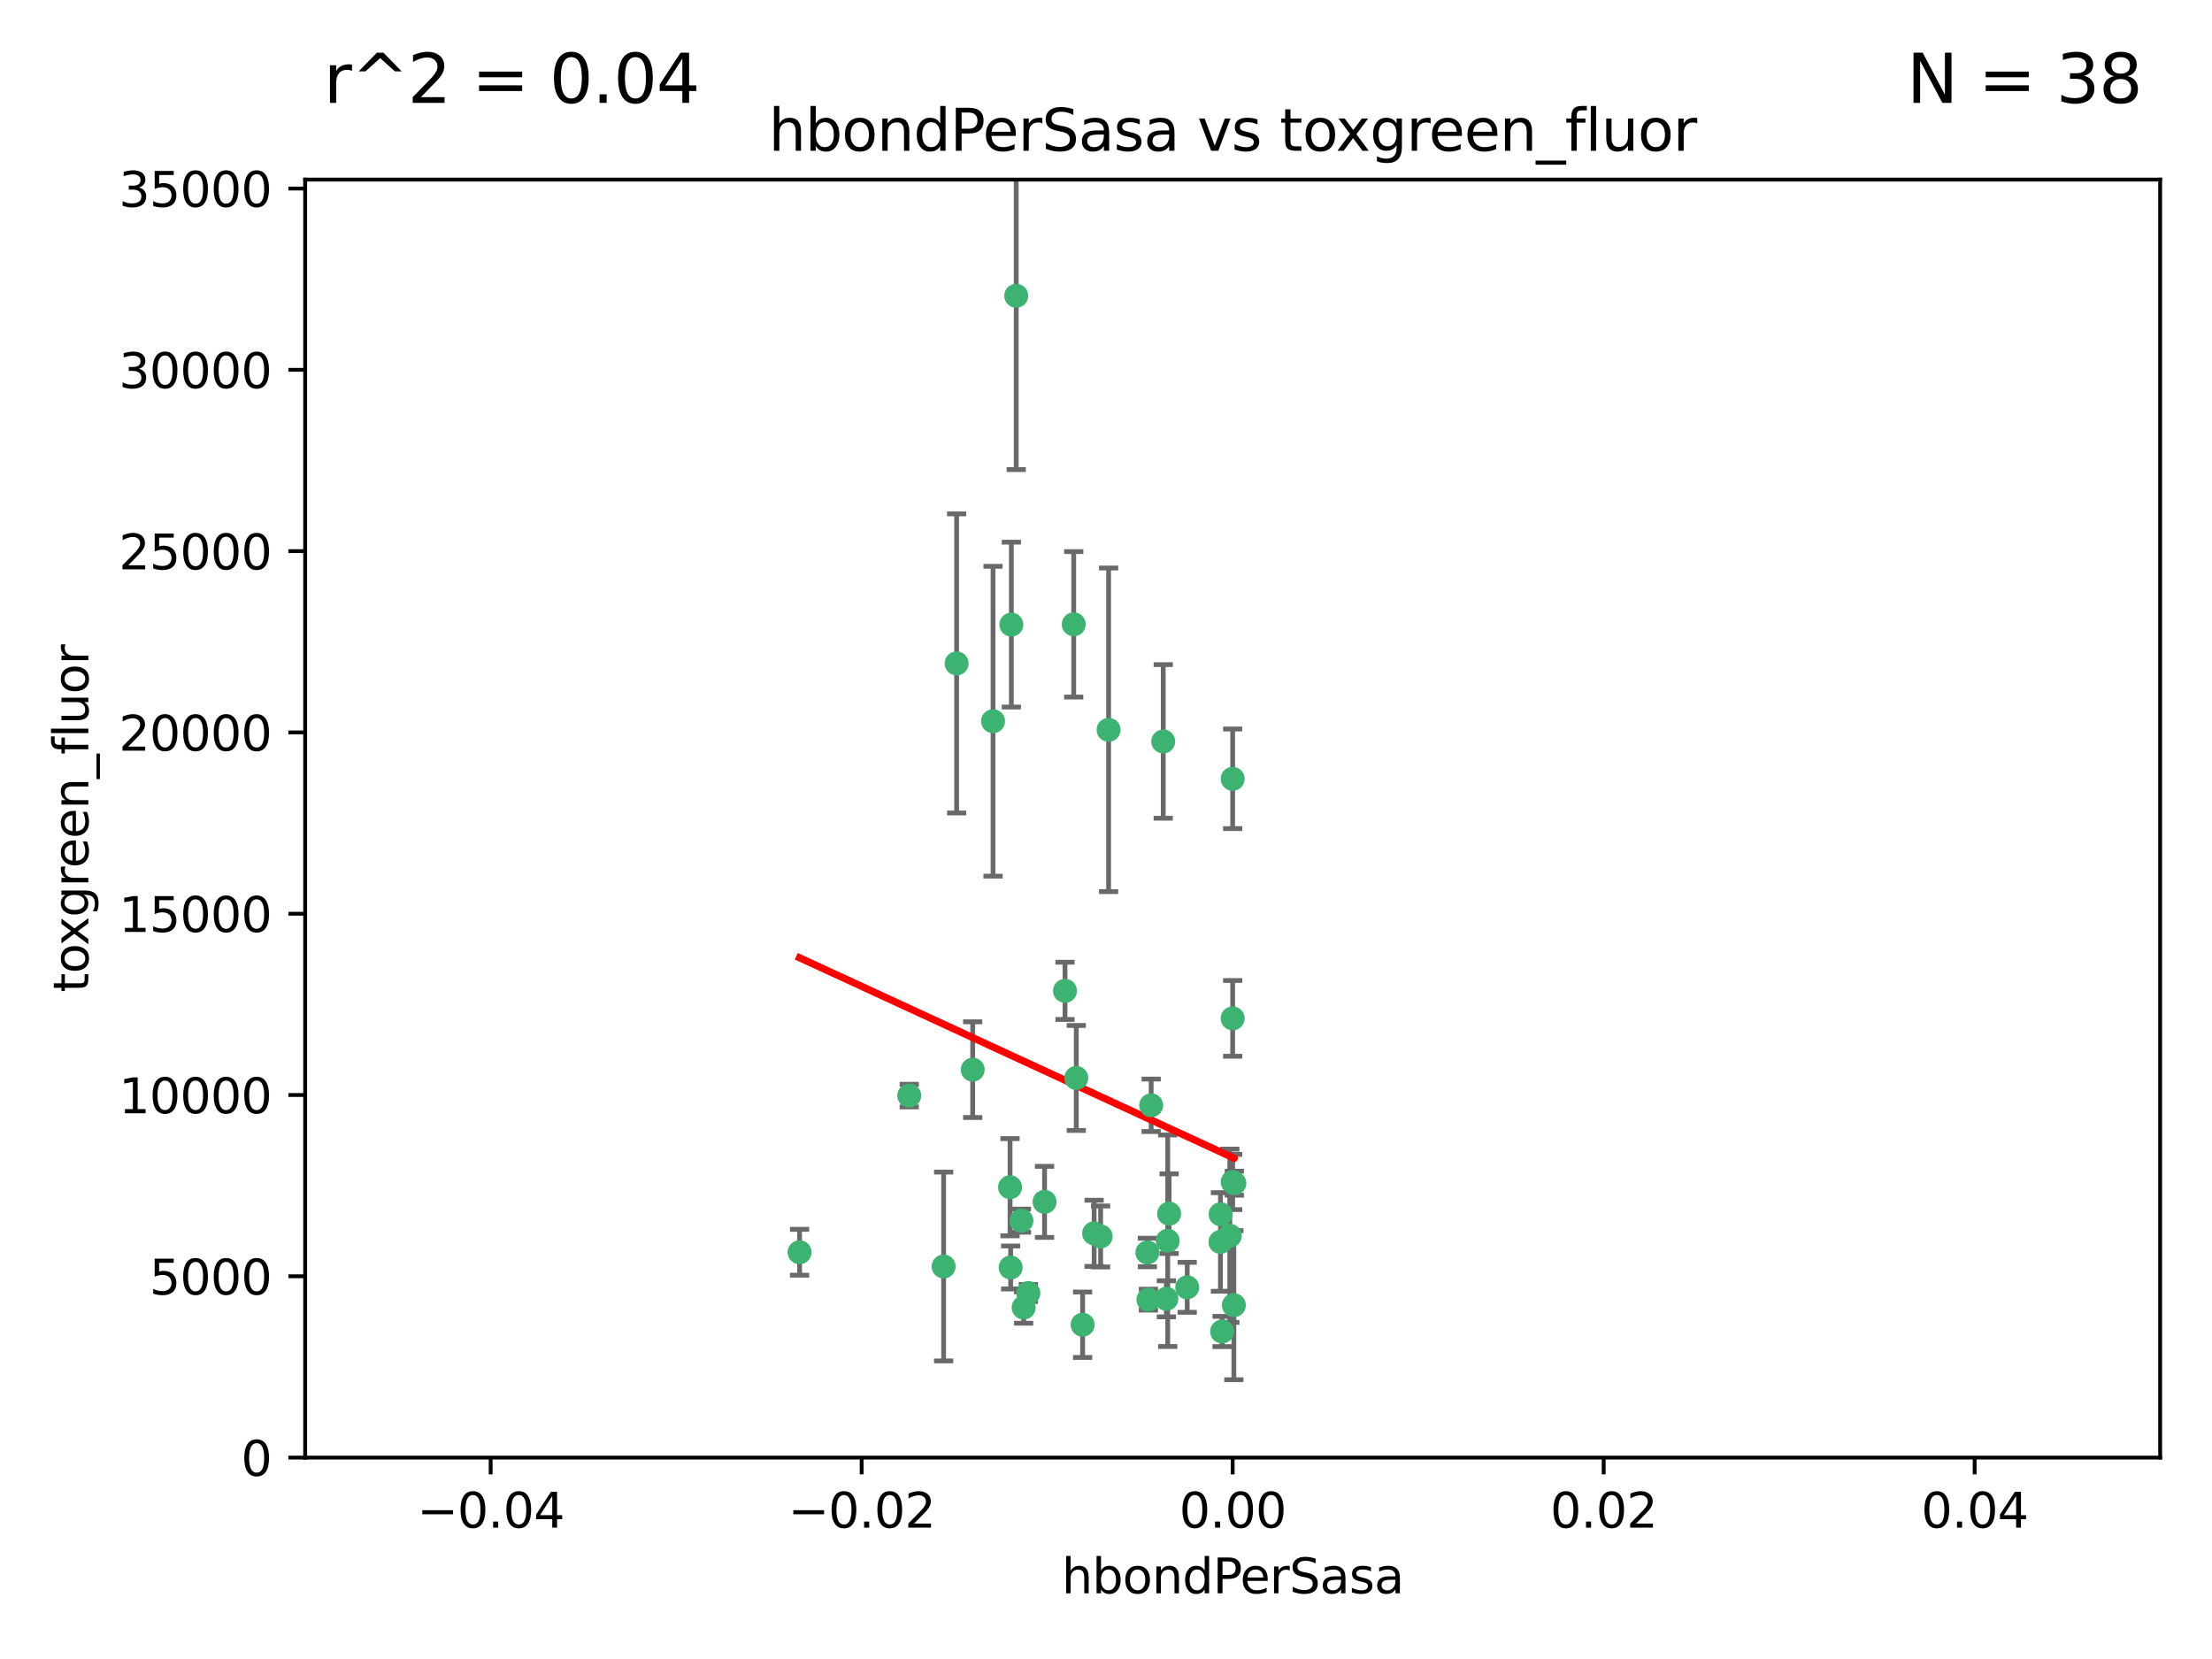 <?xml version="1.0" encoding="utf-8" standalone="no"?>
<!DOCTYPE svg PUBLIC "-//W3C//DTD SVG 1.1//EN"
  "http://www.w3.org/Graphics/SVG/1.1/DTD/svg11.dtd">
<svg xmlns:xlink="http://www.w3.org/1999/xlink" width="460.8pt" height="345.6pt" viewBox="0 0 460.8 345.6" xmlns="http://www.w3.org/2000/svg" version="1.1">
 <defs>
  <style type="text/css">*{stroke-linejoin: round; stroke-linecap: butt}</style>
 </defs>
 <g id="figure_1">
  <g id="patch_1">
   <path d="M 0 345.6 
L 460.8 345.6 
L 460.8 0 
L 0 0 
z
" style="fill: #ffffff"/>
  </g>
  <g id="axes_1">
   <g id="patch_2">
    <path d="M 63.571 303.64 
L 450 303.64 
L 450 37.411 
L 63.571 37.411 
z
" style="fill: #ffffff"/>
   </g>
   <g id="PathCollection_1">
    <defs>
     <path id="m16d12f9def" d="M 0 1.118 
C 0.297 1.118 0.581 1 0.791 0.791 
C 1 0.581 1.118 0.297 1.118 0 
C 1.118 -0.297 1 -0.581 0.791 -0.791 
C 0.581 -1 0.297 -1.118 0 -1.118 
C -0.297 -1.118 -0.581 -1 -0.791 -0.791 
C -1 -0.581 -1.118 -0.297 -1.118 0 
C -1.118 0.297 -1 0.581 -0.791 0.791 
C -0.581 1 -0.297 1.118 0 1.118 
z
" style="stroke: #3cb371"/>
    </defs>
    <g clip-path="url(#p6b1749e7aa)">
     <use xlink:href="#m16d12f9def" x="166.566" y="260.87" style="fill: #3cb371; stroke: #3cb371"/>
     <use xlink:href="#m16d12f9def" x="211.7" y="61.614" style="fill: #3cb371; stroke: #3cb371"/>
     <use xlink:href="#m16d12f9def" x="199.281" y="138.203" style="fill: #3cb371; stroke: #3cb371"/>
     <use xlink:href="#m16d12f9def" x="210.683" y="130.114" style="fill: #3cb371; stroke: #3cb371"/>
     <use xlink:href="#m16d12f9def" x="254.586" y="277.375" style="fill: #3cb371; stroke: #3cb371"/>
     <use xlink:href="#m16d12f9def" x="221.861" y="206.41" style="fill: #3cb371; stroke: #3cb371"/>
     <use xlink:href="#m16d12f9def" x="223.676" y="130.059" style="fill: #3cb371; stroke: #3cb371"/>
     <use xlink:href="#m16d12f9def" x="239.022" y="260.914" style="fill: #3cb371; stroke: #3cb371"/>
     <use xlink:href="#m16d12f9def" x="213.246" y="272.382" style="fill: #3cb371; stroke: #3cb371"/>
     <use xlink:href="#m16d12f9def" x="224.209" y="224.561" style="fill: #3cb371; stroke: #3cb371"/>
     <use xlink:href="#m16d12f9def" x="254.28" y="252.947" style="fill: #3cb371; stroke: #3cb371"/>
     <use xlink:href="#m16d12f9def" x="210.536" y="264.042" style="fill: #3cb371; stroke: #3cb371"/>
     <use xlink:href="#m16d12f9def" x="239.809" y="230.255" style="fill: #3cb371; stroke: #3cb371"/>
     <use xlink:href="#m16d12f9def" x="202.63" y="222.83" style="fill: #3cb371; stroke: #3cb371"/>
     <use xlink:href="#m16d12f9def" x="206.869" y="150.246" style="fill: #3cb371; stroke: #3cb371"/>
     <use xlink:href="#m16d12f9def" x="243.554" y="252.825" style="fill: #3cb371; stroke: #3cb371"/>
     <use xlink:href="#m16d12f9def" x="247.317" y="268.169" style="fill: #3cb371; stroke: #3cb371"/>
     <use xlink:href="#m16d12f9def" x="196.575" y="263.833" style="fill: #3cb371; stroke: #3cb371"/>
     <use xlink:href="#m16d12f9def" x="242.981" y="270.567" style="fill: #3cb371; stroke: #3cb371"/>
     <use xlink:href="#m16d12f9def" x="225.53" y="275.967" style="fill: #3cb371; stroke: #3cb371"/>
     <use xlink:href="#m16d12f9def" x="214.221" y="269.359" style="fill: #3cb371; stroke: #3cb371"/>
     <use xlink:href="#m16d12f9def" x="239.234" y="270.746" style="fill: #3cb371; stroke: #3cb371"/>
     <use xlink:href="#m16d12f9def" x="217.601" y="250.369" style="fill: #3cb371; stroke: #3cb371"/>
     <use xlink:href="#m16d12f9def" x="243.256" y="258.47" style="fill: #3cb371; stroke: #3cb371"/>
     <use xlink:href="#m16d12f9def" x="230.942" y="152.035" style="fill: #3cb371; stroke: #3cb371"/>
     <use xlink:href="#m16d12f9def" x="256.786" y="212.147" style="fill: #3cb371; stroke: #3cb371"/>
     <use xlink:href="#m16d12f9def" x="229.278" y="257.576" style="fill: #3cb371; stroke: #3cb371"/>
     <use xlink:href="#m16d12f9def" x="256.187" y="257.429" style="fill: #3cb371; stroke: #3cb371"/>
     <use xlink:href="#m16d12f9def" x="210.411" y="247.319" style="fill: #3cb371; stroke: #3cb371"/>
     <use xlink:href="#m16d12f9def" x="257.035" y="271.896" style="fill: #3cb371; stroke: #3cb371"/>
     <use xlink:href="#m16d12f9def" x="212.785" y="254.285" style="fill: #3cb371; stroke: #3cb371"/>
     <use xlink:href="#m16d12f9def" x="227.929" y="256.929" style="fill: #3cb371; stroke: #3cb371"/>
     <use xlink:href="#m16d12f9def" x="189.411" y="228.234" style="fill: #3cb371; stroke: #3cb371"/>
     <use xlink:href="#m16d12f9def" x="242.325" y="154.457" style="fill: #3cb371; stroke: #3cb371"/>
     <use xlink:href="#m16d12f9def" x="257.137" y="246.485" style="fill: #3cb371; stroke: #3cb371"/>
     <use xlink:href="#m16d12f9def" x="256.786" y="162.243" style="fill: #3cb371; stroke: #3cb371"/>
     <use xlink:href="#m16d12f9def" x="254.244" y="258.72" style="fill: #3cb371; stroke: #3cb371"/>
     <use xlink:href="#m16d12f9def" x="256.786" y="246.235" style="fill: #3cb371; stroke: #3cb371"/>
    </g>
   </g>
   <g id="matplotlib.axis_1">
    <g id="xtick_1">
     <g id="line2d_1">
      <defs>
       <path id="mdf96f6cc08" d="M 0 0 
L 0 3.5 
" style="stroke: #000000; stroke-width: 0.8"/>
      </defs>
      <g>
       <use xlink:href="#mdf96f6cc08" x="102.214" y="303.64" style="stroke: #000000; stroke-width: 0.8"/>
      </g>
     </g>
     <g id="text_1">
      <!-- −0.04 -->
      <g transform="translate(86.891 318.238)scale(0.1 -0.1)">
       <defs>
        <path id="DejaVuSans-2212" d="M 678 2272 
L 4684 2272 
L 4684 1741 
L 678 1741 
L 678 2272 
z
" transform="scale(0.016)"/>
        <path id="DejaVuSans-30" d="M 2034 4250 
Q 1547 4250 1301 3770 
Q 1056 3291 1056 2328 
Q 1056 1369 1301 889 
Q 1547 409 2034 409 
Q 2525 409 2770 889 
Q 3016 1369 3016 2328 
Q 3016 3291 2770 3770 
Q 2525 4250 2034 4250 
z
M 2034 4750 
Q 2819 4750 3233 4129 
Q 3647 3509 3647 2328 
Q 3647 1150 3233 529 
Q 2819 -91 2034 -91 
Q 1250 -91 836 529 
Q 422 1150 422 2328 
Q 422 3509 836 4129 
Q 1250 4750 2034 4750 
z
" transform="scale(0.016)"/>
        <path id="DejaVuSans-2e" d="M 684 794 
L 1344 794 
L 1344 0 
L 684 0 
L 684 794 
z
" transform="scale(0.016)"/>
        <path id="DejaVuSans-34" d="M 2419 4116 
L 825 1625 
L 2419 1625 
L 2419 4116 
z
M 2253 4666 
L 3047 4666 
L 3047 1625 
L 3713 1625 
L 3713 1100 
L 3047 1100 
L 3047 0 
L 2419 0 
L 2419 1100 
L 313 1100 
L 313 1709 
L 2253 4666 
z
" transform="scale(0.016)"/>
       </defs>
       <use xlink:href="#DejaVuSans-2212"/>
       <use xlink:href="#DejaVuSans-30" x="83.789"/>
       <use xlink:href="#DejaVuSans-2e" x="147.412"/>
       <use xlink:href="#DejaVuSans-30" x="179.199"/>
       <use xlink:href="#DejaVuSans-34" x="242.822"/>
      </g>
     </g>
    </g>
    <g id="xtick_2">
     <g id="line2d_2">
      <g>
       <use xlink:href="#mdf96f6cc08" x="179.5" y="303.64" style="stroke: #000000; stroke-width: 0.8"/>
      </g>
     </g>
     <g id="text_2">
      <!-- −0.02 -->
      <g transform="translate(164.177 318.238)scale(0.1 -0.1)">
       <defs>
        <path id="DejaVuSans-32" d="M 1228 531 
L 3431 531 
L 3431 0 
L 469 0 
L 469 531 
Q 828 903 1448 1529 
Q 2069 2156 2228 2338 
Q 2531 2678 2651 2914 
Q 2772 3150 2772 3378 
Q 2772 3750 2511 3984 
Q 2250 4219 1831 4219 
Q 1534 4219 1204 4116 
Q 875 4013 500 3803 
L 500 4441 
Q 881 4594 1212 4672 
Q 1544 4750 1819 4750 
Q 2544 4750 2975 4387 
Q 3406 4025 3406 3419 
Q 3406 3131 3298 2873 
Q 3191 2616 2906 2266 
Q 2828 2175 2409 1742 
Q 1991 1309 1228 531 
z
" transform="scale(0.016)"/>
       </defs>
       <use xlink:href="#DejaVuSans-2212"/>
       <use xlink:href="#DejaVuSans-30" x="83.789"/>
       <use xlink:href="#DejaVuSans-2e" x="147.412"/>
       <use xlink:href="#DejaVuSans-30" x="179.199"/>
       <use xlink:href="#DejaVuSans-32" x="242.822"/>
      </g>
     </g>
    </g>
    <g id="xtick_3">
     <g id="line2d_3">
      <g>
       <use xlink:href="#mdf96f6cc08" x="256.786" y="303.64" style="stroke: #000000; stroke-width: 0.8"/>
      </g>
     </g>
     <g id="text_3">
      <!-- 0.00 -->
      <g transform="translate(245.653 318.238)scale(0.1 -0.1)">
       <use xlink:href="#DejaVuSans-30"/>
       <use xlink:href="#DejaVuSans-2e" x="63.623"/>
       <use xlink:href="#DejaVuSans-30" x="95.41"/>
       <use xlink:href="#DejaVuSans-30" x="159.033"/>
      </g>
     </g>
    </g>
    <g id="xtick_4">
     <g id="line2d_4">
      <g>
       <use xlink:href="#mdf96f6cc08" x="334.071" y="303.64" style="stroke: #000000; stroke-width: 0.8"/>
      </g>
     </g>
     <g id="text_4">
      <!-- 0.02 -->
      <g transform="translate(322.939 318.238)scale(0.1 -0.1)">
       <use xlink:href="#DejaVuSans-30"/>
       <use xlink:href="#DejaVuSans-2e" x="63.623"/>
       <use xlink:href="#DejaVuSans-30" x="95.41"/>
       <use xlink:href="#DejaVuSans-32" x="159.033"/>
      </g>
     </g>
    </g>
    <g id="xtick_5">
     <g id="line2d_5">
      <g>
       <use xlink:href="#mdf96f6cc08" x="411.357" y="303.64" style="stroke: #000000; stroke-width: 0.8"/>
      </g>
     </g>
     <g id="text_5">
      <!-- 0.04 -->
      <g transform="translate(400.224 318.238)scale(0.1 -0.1)">
       <use xlink:href="#DejaVuSans-30"/>
       <use xlink:href="#DejaVuSans-2e" x="63.623"/>
       <use xlink:href="#DejaVuSans-30" x="95.41"/>
       <use xlink:href="#DejaVuSans-34" x="159.033"/>
      </g>
     </g>
    </g>
    <g id="text_6">
     <!-- hbondPerSasa -->
     <g transform="translate(221.168 331.917)scale(0.1 -0.1)">
      <defs>
       <path id="DejaVuSans-68" d="M 3513 2113 
L 3513 0 
L 2938 0 
L 2938 2094 
Q 2938 2591 2744 2837 
Q 2550 3084 2163 3084 
Q 1697 3084 1428 2787 
Q 1159 2491 1159 1978 
L 1159 0 
L 581 0 
L 581 4863 
L 1159 4863 
L 1159 2956 
Q 1366 3272 1645 3428 
Q 1925 3584 2291 3584 
Q 2894 3584 3203 3211 
Q 3513 2838 3513 2113 
z
" transform="scale(0.016)"/>
       <path id="DejaVuSans-62" d="M 3116 1747 
Q 3116 2381 2855 2742 
Q 2594 3103 2138 3103 
Q 1681 3103 1420 2742 
Q 1159 2381 1159 1747 
Q 1159 1113 1420 752 
Q 1681 391 2138 391 
Q 2594 391 2855 752 
Q 3116 1113 3116 1747 
z
M 1159 2969 
Q 1341 3281 1617 3432 
Q 1894 3584 2278 3584 
Q 2916 3584 3314 3078 
Q 3713 2572 3713 1747 
Q 3713 922 3314 415 
Q 2916 -91 2278 -91 
Q 1894 -91 1617 61 
Q 1341 213 1159 525 
L 1159 0 
L 581 0 
L 581 4863 
L 1159 4863 
L 1159 2969 
z
" transform="scale(0.016)"/>
       <path id="DejaVuSans-6f" d="M 1959 3097 
Q 1497 3097 1228 2736 
Q 959 2375 959 1747 
Q 959 1119 1226 758 
Q 1494 397 1959 397 
Q 2419 397 2687 759 
Q 2956 1122 2956 1747 
Q 2956 2369 2687 2733 
Q 2419 3097 1959 3097 
z
M 1959 3584 
Q 2709 3584 3137 3096 
Q 3566 2609 3566 1747 
Q 3566 888 3137 398 
Q 2709 -91 1959 -91 
Q 1206 -91 779 398 
Q 353 888 353 1747 
Q 353 2609 779 3096 
Q 1206 3584 1959 3584 
z
" transform="scale(0.016)"/>
       <path id="DejaVuSans-6e" d="M 3513 2113 
L 3513 0 
L 2938 0 
L 2938 2094 
Q 2938 2591 2744 2837 
Q 2550 3084 2163 3084 
Q 1697 3084 1428 2787 
Q 1159 2491 1159 1978 
L 1159 0 
L 581 0 
L 581 3500 
L 1159 3500 
L 1159 2956 
Q 1366 3272 1645 3428 
Q 1925 3584 2291 3584 
Q 2894 3584 3203 3211 
Q 3513 2838 3513 2113 
z
" transform="scale(0.016)"/>
       <path id="DejaVuSans-64" d="M 2906 2969 
L 2906 4863 
L 3481 4863 
L 3481 0 
L 2906 0 
L 2906 525 
Q 2725 213 2448 61 
Q 2172 -91 1784 -91 
Q 1150 -91 751 415 
Q 353 922 353 1747 
Q 353 2572 751 3078 
Q 1150 3584 1784 3584 
Q 2172 3584 2448 3432 
Q 2725 3281 2906 2969 
z
M 947 1747 
Q 947 1113 1208 752 
Q 1469 391 1925 391 
Q 2381 391 2643 752 
Q 2906 1113 2906 1747 
Q 2906 2381 2643 2742 
Q 2381 3103 1925 3103 
Q 1469 3103 1208 2742 
Q 947 2381 947 1747 
z
" transform="scale(0.016)"/>
       <path id="DejaVuSans-50" d="M 1259 4147 
L 1259 2394 
L 2053 2394 
Q 2494 2394 2734 2622 
Q 2975 2850 2975 3272 
Q 2975 3691 2734 3919 
Q 2494 4147 2053 4147 
L 1259 4147 
z
M 628 4666 
L 2053 4666 
Q 2838 4666 3239 4311 
Q 3641 3956 3641 3272 
Q 3641 2581 3239 2228 
Q 2838 1875 2053 1875 
L 1259 1875 
L 1259 0 
L 628 0 
L 628 4666 
z
" transform="scale(0.016)"/>
       <path id="DejaVuSans-65" d="M 3597 1894 
L 3597 1613 
L 953 1613 
Q 991 1019 1311 708 
Q 1631 397 2203 397 
Q 2534 397 2845 478 
Q 3156 559 3463 722 
L 3463 178 
Q 3153 47 2828 -22 
Q 2503 -91 2169 -91 
Q 1331 -91 842 396 
Q 353 884 353 1716 
Q 353 2575 817 3079 
Q 1281 3584 2069 3584 
Q 2775 3584 3186 3129 
Q 3597 2675 3597 1894 
z
M 3022 2063 
Q 3016 2534 2758 2815 
Q 2500 3097 2075 3097 
Q 1594 3097 1305 2825 
Q 1016 2553 972 2059 
L 3022 2063 
z
" transform="scale(0.016)"/>
       <path id="DejaVuSans-72" d="M 2631 2963 
Q 2534 3019 2420 3045 
Q 2306 3072 2169 3072 
Q 1681 3072 1420 2755 
Q 1159 2438 1159 1844 
L 1159 0 
L 581 0 
L 581 3500 
L 1159 3500 
L 1159 2956 
Q 1341 3275 1631 3429 
Q 1922 3584 2338 3584 
Q 2397 3584 2469 3576 
Q 2541 3569 2628 3553 
L 2631 2963 
z
" transform="scale(0.016)"/>
       <path id="DejaVuSans-53" d="M 3425 4513 
L 3425 3897 
Q 3066 4069 2747 4153 
Q 2428 4238 2131 4238 
Q 1616 4238 1336 4038 
Q 1056 3838 1056 3469 
Q 1056 3159 1242 3001 
Q 1428 2844 1947 2747 
L 2328 2669 
Q 3034 2534 3370 2195 
Q 3706 1856 3706 1288 
Q 3706 609 3251 259 
Q 2797 -91 1919 -91 
Q 1588 -91 1214 -16 
Q 841 59 441 206 
L 441 856 
Q 825 641 1194 531 
Q 1563 422 1919 422 
Q 2459 422 2753 634 
Q 3047 847 3047 1241 
Q 3047 1584 2836 1778 
Q 2625 1972 2144 2069 
L 1759 2144 
Q 1053 2284 737 2584 
Q 422 2884 422 3419 
Q 422 4038 858 4394 
Q 1294 4750 2059 4750 
Q 2388 4750 2728 4690 
Q 3069 4631 3425 4513 
z
" transform="scale(0.016)"/>
       <path id="DejaVuSans-61" d="M 2194 1759 
Q 1497 1759 1228 1600 
Q 959 1441 959 1056 
Q 959 750 1161 570 
Q 1363 391 1709 391 
Q 2188 391 2477 730 
Q 2766 1069 2766 1631 
L 2766 1759 
L 2194 1759 
z
M 3341 1997 
L 3341 0 
L 2766 0 
L 2766 531 
Q 2569 213 2275 61 
Q 1981 -91 1556 -91 
Q 1019 -91 701 211 
Q 384 513 384 1019 
Q 384 1609 779 1909 
Q 1175 2209 1959 2209 
L 2766 2209 
L 2766 2266 
Q 2766 2663 2505 2880 
Q 2244 3097 1772 3097 
Q 1472 3097 1187 3025 
Q 903 2953 641 2809 
L 641 3341 
Q 956 3463 1253 3523 
Q 1550 3584 1831 3584 
Q 2591 3584 2966 3190 
Q 3341 2797 3341 1997 
z
" transform="scale(0.016)"/>
       <path id="DejaVuSans-73" d="M 2834 3397 
L 2834 2853 
Q 2591 2978 2328 3040 
Q 2066 3103 1784 3103 
Q 1356 3103 1142 2972 
Q 928 2841 928 2578 
Q 928 2378 1081 2264 
Q 1234 2150 1697 2047 
L 1894 2003 
Q 2506 1872 2764 1633 
Q 3022 1394 3022 966 
Q 3022 478 2636 193 
Q 2250 -91 1575 -91 
Q 1294 -91 989 -36 
Q 684 19 347 128 
L 347 722 
Q 666 556 975 473 
Q 1284 391 1588 391 
Q 1994 391 2212 530 
Q 2431 669 2431 922 
Q 2431 1156 2273 1281 
Q 2116 1406 1581 1522 
L 1381 1569 
Q 847 1681 609 1914 
Q 372 2147 372 2553 
Q 372 3047 722 3315 
Q 1072 3584 1716 3584 
Q 2034 3584 2315 3537 
Q 2597 3491 2834 3397 
z
" transform="scale(0.016)"/>
      </defs>
      <use xlink:href="#DejaVuSans-68"/>
      <use xlink:href="#DejaVuSans-62" x="63.379"/>
      <use xlink:href="#DejaVuSans-6f" x="126.855"/>
      <use xlink:href="#DejaVuSans-6e" x="188.037"/>
      <use xlink:href="#DejaVuSans-64" x="251.416"/>
      <use xlink:href="#DejaVuSans-50" x="314.893"/>
      <use xlink:href="#DejaVuSans-65" x="371.57"/>
      <use xlink:href="#DejaVuSans-72" x="433.094"/>
      <use xlink:href="#DejaVuSans-53" x="474.207"/>
      <use xlink:href="#DejaVuSans-61" x="537.684"/>
      <use xlink:href="#DejaVuSans-73" x="598.963"/>
      <use xlink:href="#DejaVuSans-61" x="651.062"/>
     </g>
    </g>
   </g>
   <g id="matplotlib.axis_2">
    <g id="ytick_1">
     <g id="line2d_6">
      <defs>
       <path id="m1c99825e33" d="M 0 0 
L -3.5 0 
" style="stroke: #000000; stroke-width: 0.8"/>
      </defs>
      <g>
       <use xlink:href="#m1c99825e33" x="63.571" y="303.64" style="stroke: #000000; stroke-width: 0.8"/>
      </g>
     </g>
     <g id="text_7">
      <!-- 0 -->
      <g transform="translate(50.209 307.439)scale(0.1 -0.1)">
       <use xlink:href="#DejaVuSans-30"/>
      </g>
     </g>
    </g>
    <g id="ytick_2">
     <g id="line2d_7">
      <g>
       <use xlink:href="#m1c99825e33" x="63.571" y="265.874" style="stroke: #000000; stroke-width: 0.8"/>
      </g>
     </g>
     <g id="text_8">
      <!-- 5000 -->
      <g transform="translate(31.121 269.673)scale(0.1 -0.1)">
       <defs>
        <path id="DejaVuSans-35" d="M 691 4666 
L 3169 4666 
L 3169 4134 
L 1269 4134 
L 1269 2991 
Q 1406 3038 1543 3061 
Q 1681 3084 1819 3084 
Q 2600 3084 3056 2656 
Q 3513 2228 3513 1497 
Q 3513 744 3044 326 
Q 2575 -91 1722 -91 
Q 1428 -91 1123 -41 
Q 819 9 494 109 
L 494 744 
Q 775 591 1075 516 
Q 1375 441 1709 441 
Q 2250 441 2565 725 
Q 2881 1009 2881 1497 
Q 2881 1984 2565 2268 
Q 2250 2553 1709 2553 
Q 1456 2553 1204 2497 
Q 953 2441 691 2322 
L 691 4666 
z
" transform="scale(0.016)"/>
       </defs>
       <use xlink:href="#DejaVuSans-35"/>
       <use xlink:href="#DejaVuSans-30" x="63.623"/>
       <use xlink:href="#DejaVuSans-30" x="127.246"/>
       <use xlink:href="#DejaVuSans-30" x="190.869"/>
      </g>
     </g>
    </g>
    <g id="ytick_3">
     <g id="line2d_8">
      <g>
       <use xlink:href="#m1c99825e33" x="63.571" y="228.108" style="stroke: #000000; stroke-width: 0.8"/>
      </g>
     </g>
     <g id="text_9">
      <!-- 10000 -->
      <g transform="translate(24.759 231.907)scale(0.1 -0.1)">
       <defs>
        <path id="DejaVuSans-31" d="M 794 531 
L 1825 531 
L 1825 4091 
L 703 3866 
L 703 4441 
L 1819 4666 
L 2450 4666 
L 2450 531 
L 3481 531 
L 3481 0 
L 794 0 
L 794 531 
z
" transform="scale(0.016)"/>
       </defs>
       <use xlink:href="#DejaVuSans-31"/>
       <use xlink:href="#DejaVuSans-30" x="63.623"/>
       <use xlink:href="#DejaVuSans-30" x="127.246"/>
       <use xlink:href="#DejaVuSans-30" x="190.869"/>
       <use xlink:href="#DejaVuSans-30" x="254.492"/>
      </g>
     </g>
    </g>
    <g id="ytick_4">
     <g id="line2d_9">
      <g>
       <use xlink:href="#m1c99825e33" x="63.571" y="190.342" style="stroke: #000000; stroke-width: 0.8"/>
      </g>
     </g>
     <g id="text_10">
      <!-- 15000 -->
      <g transform="translate(24.759 194.141)scale(0.1 -0.1)">
       <use xlink:href="#DejaVuSans-31"/>
       <use xlink:href="#DejaVuSans-35" x="63.623"/>
       <use xlink:href="#DejaVuSans-30" x="127.246"/>
       <use xlink:href="#DejaVuSans-30" x="190.869"/>
       <use xlink:href="#DejaVuSans-30" x="254.492"/>
      </g>
     </g>
    </g>
    <g id="ytick_5">
     <g id="line2d_10">
      <g>
       <use xlink:href="#m1c99825e33" x="63.571" y="152.576" style="stroke: #000000; stroke-width: 0.8"/>
      </g>
     </g>
     <g id="text_11">
      <!-- 20000 -->
      <g transform="translate(24.759 156.375)scale(0.1 -0.1)">
       <use xlink:href="#DejaVuSans-32"/>
       <use xlink:href="#DejaVuSans-30" x="63.623"/>
       <use xlink:href="#DejaVuSans-30" x="127.246"/>
       <use xlink:href="#DejaVuSans-30" x="190.869"/>
       <use xlink:href="#DejaVuSans-30" x="254.492"/>
      </g>
     </g>
    </g>
    <g id="ytick_6">
     <g id="line2d_11">
      <g>
       <use xlink:href="#m1c99825e33" x="63.571" y="114.81" style="stroke: #000000; stroke-width: 0.8"/>
      </g>
     </g>
     <g id="text_12">
      <!-- 25000 -->
      <g transform="translate(24.759 118.609)scale(0.1 -0.1)">
       <use xlink:href="#DejaVuSans-32"/>
       <use xlink:href="#DejaVuSans-35" x="63.623"/>
       <use xlink:href="#DejaVuSans-30" x="127.246"/>
       <use xlink:href="#DejaVuSans-30" x="190.869"/>
       <use xlink:href="#DejaVuSans-30" x="254.492"/>
      </g>
     </g>
    </g>
    <g id="ytick_7">
     <g id="line2d_12">
      <g>
       <use xlink:href="#m1c99825e33" x="63.571" y="77.044" style="stroke: #000000; stroke-width: 0.8"/>
      </g>
     </g>
     <g id="text_13">
      <!-- 30000 -->
      <g transform="translate(24.759 80.844)scale(0.1 -0.1)">
       <defs>
        <path id="DejaVuSans-33" d="M 2597 2516 
Q 3050 2419 3304 2112 
Q 3559 1806 3559 1356 
Q 3559 666 3084 287 
Q 2609 -91 1734 -91 
Q 1441 -91 1130 -33 
Q 819 25 488 141 
L 488 750 
Q 750 597 1062 519 
Q 1375 441 1716 441 
Q 2309 441 2620 675 
Q 2931 909 2931 1356 
Q 2931 1769 2642 2001 
Q 2353 2234 1838 2234 
L 1294 2234 
L 1294 2753 
L 1863 2753 
Q 2328 2753 2575 2939 
Q 2822 3125 2822 3475 
Q 2822 3834 2567 4026 
Q 2313 4219 1838 4219 
Q 1578 4219 1281 4162 
Q 984 4106 628 3988 
L 628 4550 
Q 988 4650 1302 4700 
Q 1616 4750 1894 4750 
Q 2613 4750 3031 4423 
Q 3450 4097 3450 3541 
Q 3450 3153 3228 2886 
Q 3006 2619 2597 2516 
z
" transform="scale(0.016)"/>
       </defs>
       <use xlink:href="#DejaVuSans-33"/>
       <use xlink:href="#DejaVuSans-30" x="63.623"/>
       <use xlink:href="#DejaVuSans-30" x="127.246"/>
       <use xlink:href="#DejaVuSans-30" x="190.869"/>
       <use xlink:href="#DejaVuSans-30" x="254.492"/>
      </g>
     </g>
    </g>
    <g id="ytick_8">
     <g id="line2d_13">
      <g>
       <use xlink:href="#m1c99825e33" x="63.571" y="39.278" style="stroke: #000000; stroke-width: 0.8"/>
      </g>
     </g>
     <g id="text_14">
      <!-- 35000 -->
      <g transform="translate(24.759 43.078)scale(0.1 -0.1)">
       <use xlink:href="#DejaVuSans-33"/>
       <use xlink:href="#DejaVuSans-35" x="63.623"/>
       <use xlink:href="#DejaVuSans-30" x="127.246"/>
       <use xlink:href="#DejaVuSans-30" x="190.869"/>
       <use xlink:href="#DejaVuSans-30" x="254.492"/>
      </g>
     </g>
    </g>
    <g id="text_15">
     <!-- toxgreen_fluor -->
     <g transform="translate(18.401 206.72)rotate(-90)scale(0.1 -0.1)">
      <defs>
       <path id="DejaVuSans-74" d="M 1172 4494 
L 1172 3500 
L 2356 3500 
L 2356 3053 
L 1172 3053 
L 1172 1153 
Q 1172 725 1289 603 
Q 1406 481 1766 481 
L 2356 481 
L 2356 0 
L 1766 0 
Q 1100 0 847 248 
Q 594 497 594 1153 
L 594 3053 
L 172 3053 
L 172 3500 
L 594 3500 
L 594 4494 
L 1172 4494 
z
" transform="scale(0.016)"/>
       <path id="DejaVuSans-78" d="M 3513 3500 
L 2247 1797 
L 3578 0 
L 2900 0 
L 1881 1375 
L 863 0 
L 184 0 
L 1544 1831 
L 300 3500 
L 978 3500 
L 1906 2253 
L 2834 3500 
L 3513 3500 
z
" transform="scale(0.016)"/>
       <path id="DejaVuSans-67" d="M 2906 1791 
Q 2906 2416 2648 2759 
Q 2391 3103 1925 3103 
Q 1463 3103 1205 2759 
Q 947 2416 947 1791 
Q 947 1169 1205 825 
Q 1463 481 1925 481 
Q 2391 481 2648 825 
Q 2906 1169 2906 1791 
z
M 3481 434 
Q 3481 -459 3084 -895 
Q 2688 -1331 1869 -1331 
Q 1566 -1331 1297 -1286 
Q 1028 -1241 775 -1147 
L 775 -588 
Q 1028 -725 1275 -790 
Q 1522 -856 1778 -856 
Q 2344 -856 2625 -561 
Q 2906 -266 2906 331 
L 2906 616 
Q 2728 306 2450 153 
Q 2172 0 1784 0 
Q 1141 0 747 490 
Q 353 981 353 1791 
Q 353 2603 747 3093 
Q 1141 3584 1784 3584 
Q 2172 3584 2450 3431 
Q 2728 3278 2906 2969 
L 2906 3500 
L 3481 3500 
L 3481 434 
z
" transform="scale(0.016)"/>
       <path id="DejaVuSans-5f" d="M 3263 -1063 
L 3263 -1509 
L -63 -1509 
L -63 -1063 
L 3263 -1063 
z
" transform="scale(0.016)"/>
       <path id="DejaVuSans-66" d="M 2375 4863 
L 2375 4384 
L 1825 4384 
Q 1516 4384 1395 4259 
Q 1275 4134 1275 3809 
L 1275 3500 
L 2222 3500 
L 2222 3053 
L 1275 3053 
L 1275 0 
L 697 0 
L 697 3053 
L 147 3053 
L 147 3500 
L 697 3500 
L 697 3744 
Q 697 4328 969 4595 
Q 1241 4863 1831 4863 
L 2375 4863 
z
" transform="scale(0.016)"/>
       <path id="DejaVuSans-6c" d="M 603 4863 
L 1178 4863 
L 1178 0 
L 603 0 
L 603 4863 
z
" transform="scale(0.016)"/>
       <path id="DejaVuSans-75" d="M 544 1381 
L 544 3500 
L 1119 3500 
L 1119 1403 
Q 1119 906 1312 657 
Q 1506 409 1894 409 
Q 2359 409 2629 706 
Q 2900 1003 2900 1516 
L 2900 3500 
L 3475 3500 
L 3475 0 
L 2900 0 
L 2900 538 
Q 2691 219 2414 64 
Q 2138 -91 1772 -91 
Q 1169 -91 856 284 
Q 544 659 544 1381 
z
M 1991 3584 
L 1991 3584 
z
" transform="scale(0.016)"/>
      </defs>
      <use xlink:href="#DejaVuSans-74"/>
      <use xlink:href="#DejaVuSans-6f" x="39.209"/>
      <use xlink:href="#DejaVuSans-78" x="97.266"/>
      <use xlink:href="#DejaVuSans-67" x="156.445"/>
      <use xlink:href="#DejaVuSans-72" x="219.922"/>
      <use xlink:href="#DejaVuSans-65" x="258.785"/>
      <use xlink:href="#DejaVuSans-65" x="320.309"/>
      <use xlink:href="#DejaVuSans-6e" x="381.832"/>
      <use xlink:href="#DejaVuSans-5f" x="445.211"/>
      <use xlink:href="#DejaVuSans-66" x="495.211"/>
      <use xlink:href="#DejaVuSans-6c" x="530.416"/>
      <use xlink:href="#DejaVuSans-75" x="558.199"/>
      <use xlink:href="#DejaVuSans-6f" x="621.578"/>
      <use xlink:href="#DejaVuSans-72" x="682.76"/>
     </g>
    </g>
   </g>
   <g id="LineCollection_1">
    <path d="M 166.566 265.648 
L 166.566 256.093 
" clip-path="url(#p6b1749e7aa)" style="fill: none; stroke: #696969"/>
    <path d="M 211.7 97.825 
L 211.7 25.402 
" clip-path="url(#p6b1749e7aa)" style="fill: none; stroke: #696969"/>
    <path d="M 199.281 169.362 
L 199.281 107.043 
" clip-path="url(#p6b1749e7aa)" style="fill: none; stroke: #696969"/>
    <path d="M 210.683 147.286 
L 210.683 112.943 
" clip-path="url(#p6b1749e7aa)" style="fill: none; stroke: #696969"/>
    <path d="M 254.586 280.522 
L 254.586 274.227 
" clip-path="url(#p6b1749e7aa)" style="fill: none; stroke: #696969"/>
    <path d="M 221.861 212.375 
L 221.861 200.445 
" clip-path="url(#p6b1749e7aa)" style="fill: none; stroke: #696969"/>
    <path d="M 223.676 145.209 
L 223.676 114.909 
" clip-path="url(#p6b1749e7aa)" style="fill: none; stroke: #696969"/>
    <path d="M 239.022 263.886 
L 239.022 257.941 
" clip-path="url(#p6b1749e7aa)" style="fill: none; stroke: #696969"/>
    <path d="M 213.246 275.653 
L 213.246 269.11 
" clip-path="url(#p6b1749e7aa)" style="fill: none; stroke: #696969"/>
    <path d="M 224.209 235.496 
L 224.209 213.627 
" clip-path="url(#p6b1749e7aa)" style="fill: none; stroke: #696969"/>
    <path d="M 254.28 253.886 
L 254.28 252.007 
" clip-path="url(#p6b1749e7aa)" style="fill: none; stroke: #696969"/>
    <path d="M 210.536 268.515 
L 210.536 259.569 
" clip-path="url(#p6b1749e7aa)" style="fill: none; stroke: #696969"/>
    <path d="M 239.809 235.721 
L 239.809 224.789 
" clip-path="url(#p6b1749e7aa)" style="fill: none; stroke: #696969"/>
    <path d="M 202.63 232.795 
L 202.63 212.864 
" clip-path="url(#p6b1749e7aa)" style="fill: none; stroke: #696969"/>
    <path d="M 206.869 182.519 
L 206.869 117.972 
" clip-path="url(#p6b1749e7aa)" style="fill: none; stroke: #696969"/>
    <path d="M 243.554 261.12 
L 243.554 244.53 
" clip-path="url(#p6b1749e7aa)" style="fill: none; stroke: #696969"/>
    <path d="M 247.317 273.375 
L 247.317 262.964 
" clip-path="url(#p6b1749e7aa)" style="fill: none; stroke: #696969"/>
    <path d="M 196.575 283.505 
L 196.575 244.161 
" clip-path="url(#p6b1749e7aa)" style="fill: none; stroke: #696969"/>
    <path d="M 242.981 274.323 
L 242.981 266.811 
" clip-path="url(#p6b1749e7aa)" style="fill: none; stroke: #696969"/>
    <path d="M 225.53 282.783 
L 225.53 269.152 
" clip-path="url(#p6b1749e7aa)" style="fill: none; stroke: #696969"/>
    <path d="M 214.221 271.136 
L 214.221 267.583 
" clip-path="url(#p6b1749e7aa)" style="fill: none; stroke: #696969"/>
    <path d="M 239.234 272.926 
L 239.234 268.567 
" clip-path="url(#p6b1749e7aa)" style="fill: none; stroke: #696969"/>
    <path d="M 217.601 257.768 
L 217.601 242.97 
" clip-path="url(#p6b1749e7aa)" style="fill: none; stroke: #696969"/>
    <path d="M 243.256 280.499 
L 243.256 236.441 
" clip-path="url(#p6b1749e7aa)" style="fill: none; stroke: #696969"/>
    <path d="M 230.942 185.743 
L 230.942 118.327 
" clip-path="url(#p6b1749e7aa)" style="fill: none; stroke: #696969"/>
    <path d="M 256.786 220.035 
L 256.786 204.259 
" clip-path="url(#p6b1749e7aa)" style="fill: none; stroke: #696969"/>
    <path d="M 229.278 263.925 
L 229.278 251.227 
" clip-path="url(#p6b1749e7aa)" style="fill: none; stroke: #696969"/>
    <path d="M 256.187 275.478 
L 256.187 239.381 
" clip-path="url(#p6b1749e7aa)" style="fill: none; stroke: #696969"/>
    <path d="M 210.411 257.444 
L 210.411 237.194 
" clip-path="url(#p6b1749e7aa)" style="fill: none; stroke: #696969"/>
    <path d="M 257.035 287.425 
L 257.035 256.366 
" clip-path="url(#p6b1749e7aa)" style="fill: none; stroke: #696969"/>
    <path d="M 212.785 256.694 
L 212.785 251.875 
" clip-path="url(#p6b1749e7aa)" style="fill: none; stroke: #696969"/>
    <path d="M 227.929 263.824 
L 227.929 250.034 
" clip-path="url(#p6b1749e7aa)" style="fill: none; stroke: #696969"/>
    <path d="M 189.411 230.592 
L 189.411 225.876 
" clip-path="url(#p6b1749e7aa)" style="fill: none; stroke: #696969"/>
    <path d="M 242.325 170.456 
L 242.325 138.458 
" clip-path="url(#p6b1749e7aa)" style="fill: none; stroke: #696969"/>
    <path d="M 257.137 248.986 
L 257.137 243.983 
" clip-path="url(#p6b1749e7aa)" style="fill: none; stroke: #696969"/>
    <path d="M 256.786 172.618 
L 256.786 151.867 
" clip-path="url(#p6b1749e7aa)" style="fill: none; stroke: #696969"/>
    <path d="M 254.244 268.99 
L 254.244 248.45 
" clip-path="url(#p6b1749e7aa)" style="fill: none; stroke: #696969"/>
    <path d="M 256.786 251.981 
L 256.786 240.488 
" clip-path="url(#p6b1749e7aa)" style="fill: none; stroke: #696969"/>
   </g>
   <g id="line2d_14">
    <defs>
     <path id="mbb80c6a19c" d="M 2 0 
L -2 -0 
" style="stroke: #696969"/>
    </defs>
    <g clip-path="url(#p6b1749e7aa)">
     <use xlink:href="#mbb80c6a19c" x="166.566" y="265.648" style="fill: #696969; stroke: #696969"/>
     <use xlink:href="#mbb80c6a19c" x="211.7" y="97.825" style="fill: #696969; stroke: #696969"/>
     <use xlink:href="#mbb80c6a19c" x="199.281" y="169.362" style="fill: #696969; stroke: #696969"/>
     <use xlink:href="#mbb80c6a19c" x="210.683" y="147.286" style="fill: #696969; stroke: #696969"/>
     <use xlink:href="#mbb80c6a19c" x="254.586" y="280.522" style="fill: #696969; stroke: #696969"/>
     <use xlink:href="#mbb80c6a19c" x="221.861" y="212.375" style="fill: #696969; stroke: #696969"/>
     <use xlink:href="#mbb80c6a19c" x="223.676" y="145.209" style="fill: #696969; stroke: #696969"/>
     <use xlink:href="#mbb80c6a19c" x="239.022" y="263.886" style="fill: #696969; stroke: #696969"/>
     <use xlink:href="#mbb80c6a19c" x="213.246" y="275.653" style="fill: #696969; stroke: #696969"/>
     <use xlink:href="#mbb80c6a19c" x="224.209" y="235.496" style="fill: #696969; stroke: #696969"/>
     <use xlink:href="#mbb80c6a19c" x="254.28" y="253.886" style="fill: #696969; stroke: #696969"/>
     <use xlink:href="#mbb80c6a19c" x="210.536" y="268.515" style="fill: #696969; stroke: #696969"/>
     <use xlink:href="#mbb80c6a19c" x="239.809" y="235.721" style="fill: #696969; stroke: #696969"/>
     <use xlink:href="#mbb80c6a19c" x="202.63" y="232.795" style="fill: #696969; stroke: #696969"/>
     <use xlink:href="#mbb80c6a19c" x="206.869" y="182.519" style="fill: #696969; stroke: #696969"/>
     <use xlink:href="#mbb80c6a19c" x="243.554" y="261.12" style="fill: #696969; stroke: #696969"/>
     <use xlink:href="#mbb80c6a19c" x="247.317" y="273.375" style="fill: #696969; stroke: #696969"/>
     <use xlink:href="#mbb80c6a19c" x="196.575" y="283.505" style="fill: #696969; stroke: #696969"/>
     <use xlink:href="#mbb80c6a19c" x="242.981" y="274.323" style="fill: #696969; stroke: #696969"/>
     <use xlink:href="#mbb80c6a19c" x="225.53" y="282.783" style="fill: #696969; stroke: #696969"/>
     <use xlink:href="#mbb80c6a19c" x="214.221" y="271.136" style="fill: #696969; stroke: #696969"/>
     <use xlink:href="#mbb80c6a19c" x="239.234" y="272.926" style="fill: #696969; stroke: #696969"/>
     <use xlink:href="#mbb80c6a19c" x="217.601" y="257.768" style="fill: #696969; stroke: #696969"/>
     <use xlink:href="#mbb80c6a19c" x="243.256" y="280.499" style="fill: #696969; stroke: #696969"/>
     <use xlink:href="#mbb80c6a19c" x="230.942" y="185.743" style="fill: #696969; stroke: #696969"/>
     <use xlink:href="#mbb80c6a19c" x="256.786" y="220.035" style="fill: #696969; stroke: #696969"/>
     <use xlink:href="#mbb80c6a19c" x="229.278" y="263.925" style="fill: #696969; stroke: #696969"/>
     <use xlink:href="#mbb80c6a19c" x="256.187" y="275.478" style="fill: #696969; stroke: #696969"/>
     <use xlink:href="#mbb80c6a19c" x="210.411" y="257.444" style="fill: #696969; stroke: #696969"/>
     <use xlink:href="#mbb80c6a19c" x="257.035" y="287.425" style="fill: #696969; stroke: #696969"/>
     <use xlink:href="#mbb80c6a19c" x="212.785" y="256.694" style="fill: #696969; stroke: #696969"/>
     <use xlink:href="#mbb80c6a19c" x="227.929" y="263.824" style="fill: #696969; stroke: #696969"/>
     <use xlink:href="#mbb80c6a19c" x="189.411" y="230.592" style="fill: #696969; stroke: #696969"/>
     <use xlink:href="#mbb80c6a19c" x="242.325" y="170.456" style="fill: #696969; stroke: #696969"/>
     <use xlink:href="#mbb80c6a19c" x="257.137" y="248.986" style="fill: #696969; stroke: #696969"/>
     <use xlink:href="#mbb80c6a19c" x="256.786" y="172.618" style="fill: #696969; stroke: #696969"/>
     <use xlink:href="#mbb80c6a19c" x="254.244" y="268.99" style="fill: #696969; stroke: #696969"/>
     <use xlink:href="#mbb80c6a19c" x="256.786" y="251.981" style="fill: #696969; stroke: #696969"/>
    </g>
   </g>
   <g id="line2d_15">
    <g clip-path="url(#p6b1749e7aa)">
     <use xlink:href="#mbb80c6a19c" x="166.566" y="256.093" style="fill: #696969; stroke: #696969"/>
     <use xlink:href="#mbb80c6a19c" x="211.7" y="25.402" style="fill: #696969; stroke: #696969"/>
     <use xlink:href="#mbb80c6a19c" x="199.281" y="107.043" style="fill: #696969; stroke: #696969"/>
     <use xlink:href="#mbb80c6a19c" x="210.683" y="112.943" style="fill: #696969; stroke: #696969"/>
     <use xlink:href="#mbb80c6a19c" x="254.586" y="274.227" style="fill: #696969; stroke: #696969"/>
     <use xlink:href="#mbb80c6a19c" x="221.861" y="200.445" style="fill: #696969; stroke: #696969"/>
     <use xlink:href="#mbb80c6a19c" x="223.676" y="114.909" style="fill: #696969; stroke: #696969"/>
     <use xlink:href="#mbb80c6a19c" x="239.022" y="257.941" style="fill: #696969; stroke: #696969"/>
     <use xlink:href="#mbb80c6a19c" x="213.246" y="269.11" style="fill: #696969; stroke: #696969"/>
     <use xlink:href="#mbb80c6a19c" x="224.209" y="213.627" style="fill: #696969; stroke: #696969"/>
     <use xlink:href="#mbb80c6a19c" x="254.28" y="252.007" style="fill: #696969; stroke: #696969"/>
     <use xlink:href="#mbb80c6a19c" x="210.536" y="259.569" style="fill: #696969; stroke: #696969"/>
     <use xlink:href="#mbb80c6a19c" x="239.809" y="224.789" style="fill: #696969; stroke: #696969"/>
     <use xlink:href="#mbb80c6a19c" x="202.63" y="212.864" style="fill: #696969; stroke: #696969"/>
     <use xlink:href="#mbb80c6a19c" x="206.869" y="117.972" style="fill: #696969; stroke: #696969"/>
     <use xlink:href="#mbb80c6a19c" x="243.554" y="244.53" style="fill: #696969; stroke: #696969"/>
     <use xlink:href="#mbb80c6a19c" x="247.317" y="262.964" style="fill: #696969; stroke: #696969"/>
     <use xlink:href="#mbb80c6a19c" x="196.575" y="244.161" style="fill: #696969; stroke: #696969"/>
     <use xlink:href="#mbb80c6a19c" x="242.981" y="266.811" style="fill: #696969; stroke: #696969"/>
     <use xlink:href="#mbb80c6a19c" x="225.53" y="269.152" style="fill: #696969; stroke: #696969"/>
     <use xlink:href="#mbb80c6a19c" x="214.221" y="267.583" style="fill: #696969; stroke: #696969"/>
     <use xlink:href="#mbb80c6a19c" x="239.234" y="268.567" style="fill: #696969; stroke: #696969"/>
     <use xlink:href="#mbb80c6a19c" x="217.601" y="242.97" style="fill: #696969; stroke: #696969"/>
     <use xlink:href="#mbb80c6a19c" x="243.256" y="236.441" style="fill: #696969; stroke: #696969"/>
     <use xlink:href="#mbb80c6a19c" x="230.942" y="118.327" style="fill: #696969; stroke: #696969"/>
     <use xlink:href="#mbb80c6a19c" x="256.786" y="204.259" style="fill: #696969; stroke: #696969"/>
     <use xlink:href="#mbb80c6a19c" x="229.278" y="251.227" style="fill: #696969; stroke: #696969"/>
     <use xlink:href="#mbb80c6a19c" x="256.187" y="239.381" style="fill: #696969; stroke: #696969"/>
     <use xlink:href="#mbb80c6a19c" x="210.411" y="237.194" style="fill: #696969; stroke: #696969"/>
     <use xlink:href="#mbb80c6a19c" x="257.035" y="256.366" style="fill: #696969; stroke: #696969"/>
     <use xlink:href="#mbb80c6a19c" x="212.785" y="251.875" style="fill: #696969; stroke: #696969"/>
     <use xlink:href="#mbb80c6a19c" x="227.929" y="250.034" style="fill: #696969; stroke: #696969"/>
     <use xlink:href="#mbb80c6a19c" x="189.411" y="225.876" style="fill: #696969; stroke: #696969"/>
     <use xlink:href="#mbb80c6a19c" x="242.325" y="138.458" style="fill: #696969; stroke: #696969"/>
     <use xlink:href="#mbb80c6a19c" x="257.137" y="243.983" style="fill: #696969; stroke: #696969"/>
     <use xlink:href="#mbb80c6a19c" x="256.786" y="151.867" style="fill: #696969; stroke: #696969"/>
     <use xlink:href="#mbb80c6a19c" x="254.244" y="248.45" style="fill: #696969; stroke: #696969"/>
     <use xlink:href="#mbb80c6a19c" x="256.786" y="240.488" style="fill: #696969; stroke: #696969"/>
    </g>
   </g>
   <g id="line2d_16">
    <path d="M 166.566 199.515 
L 211.7 220.334 
L 199.281 214.605 
L 210.683 219.865 
L 254.586 240.115 
L 221.861 225.021 
L 223.676 225.858 
L 239.022 232.936 
L 213.246 221.047 
L 224.209 226.104 
L 254.28 239.974 
L 210.536 219.797 
L 239.809 233.299 
L 202.63 216.15 
L 206.869 218.106 
L 243.554 235.027 
L 247.317 236.762 
L 196.575 213.357 
L 242.981 234.762 
L 225.53 226.713 
L 214.221 221.497 
L 239.234 233.034 
L 217.601 223.056 
L 243.256 234.889 
L 230.942 229.209 
L 256.786 241.13 
L 229.278 228.442 
L 256.187 240.854 
L 210.411 219.739 
L 257.035 241.245 
L 212.785 220.834 
L 227.929 227.82 
L 189.411 210.053 
L 242.325 234.46 
L 257.137 241.292 
L 256.786 241.13 
L 254.244 239.958 
L 256.786 241.13 
" clip-path="url(#p6b1749e7aa)" style="fill: none; stroke: #ff0000; stroke-width: 1.5; stroke-linecap: square"/>
   </g>
   <g id="line2d_17">
    <defs>
     <path id="m33316bc6bd" d="M 0 2 
C 0.53 2 1.039 1.789 1.414 1.414 
C 1.789 1.039 2 0.53 2 0 
C 2 -0.53 1.789 -1.039 1.414 -1.414 
C 1.039 -1.789 0.53 -2 0 -2 
C -0.53 -2 -1.039 -1.789 -1.414 -1.414 
C -1.789 -1.039 -2 -0.53 -2 0 
C -2 0.53 -1.789 1.039 -1.414 1.414 
C -1.039 1.789 -0.53 2 0 2 
z
" style="stroke: #3cb371"/>
    </defs>
    <g clip-path="url(#p6b1749e7aa)">
     <use xlink:href="#m33316bc6bd" x="166.566" y="260.87" style="fill: #3cb371; stroke: #3cb371"/>
     <use xlink:href="#m33316bc6bd" x="211.7" y="61.614" style="fill: #3cb371; stroke: #3cb371"/>
     <use xlink:href="#m33316bc6bd" x="199.281" y="138.203" style="fill: #3cb371; stroke: #3cb371"/>
     <use xlink:href="#m33316bc6bd" x="210.683" y="130.114" style="fill: #3cb371; stroke: #3cb371"/>
     <use xlink:href="#m33316bc6bd" x="254.586" y="277.375" style="fill: #3cb371; stroke: #3cb371"/>
     <use xlink:href="#m33316bc6bd" x="221.861" y="206.41" style="fill: #3cb371; stroke: #3cb371"/>
     <use xlink:href="#m33316bc6bd" x="223.676" y="130.059" style="fill: #3cb371; stroke: #3cb371"/>
     <use xlink:href="#m33316bc6bd" x="239.022" y="260.914" style="fill: #3cb371; stroke: #3cb371"/>
     <use xlink:href="#m33316bc6bd" x="213.246" y="272.382" style="fill: #3cb371; stroke: #3cb371"/>
     <use xlink:href="#m33316bc6bd" x="224.209" y="224.561" style="fill: #3cb371; stroke: #3cb371"/>
     <use xlink:href="#m33316bc6bd" x="254.28" y="252.947" style="fill: #3cb371; stroke: #3cb371"/>
     <use xlink:href="#m33316bc6bd" x="210.536" y="264.042" style="fill: #3cb371; stroke: #3cb371"/>
     <use xlink:href="#m33316bc6bd" x="239.809" y="230.255" style="fill: #3cb371; stroke: #3cb371"/>
     <use xlink:href="#m33316bc6bd" x="202.63" y="222.83" style="fill: #3cb371; stroke: #3cb371"/>
     <use xlink:href="#m33316bc6bd" x="206.869" y="150.246" style="fill: #3cb371; stroke: #3cb371"/>
     <use xlink:href="#m33316bc6bd" x="243.554" y="252.825" style="fill: #3cb371; stroke: #3cb371"/>
     <use xlink:href="#m33316bc6bd" x="247.317" y="268.169" style="fill: #3cb371; stroke: #3cb371"/>
     <use xlink:href="#m33316bc6bd" x="196.575" y="263.833" style="fill: #3cb371; stroke: #3cb371"/>
     <use xlink:href="#m33316bc6bd" x="242.981" y="270.567" style="fill: #3cb371; stroke: #3cb371"/>
     <use xlink:href="#m33316bc6bd" x="225.53" y="275.967" style="fill: #3cb371; stroke: #3cb371"/>
     <use xlink:href="#m33316bc6bd" x="214.221" y="269.359" style="fill: #3cb371; stroke: #3cb371"/>
     <use xlink:href="#m33316bc6bd" x="239.234" y="270.746" style="fill: #3cb371; stroke: #3cb371"/>
     <use xlink:href="#m33316bc6bd" x="217.601" y="250.369" style="fill: #3cb371; stroke: #3cb371"/>
     <use xlink:href="#m33316bc6bd" x="243.256" y="258.47" style="fill: #3cb371; stroke: #3cb371"/>
     <use xlink:href="#m33316bc6bd" x="230.942" y="152.035" style="fill: #3cb371; stroke: #3cb371"/>
     <use xlink:href="#m33316bc6bd" x="256.786" y="212.147" style="fill: #3cb371; stroke: #3cb371"/>
     <use xlink:href="#m33316bc6bd" x="229.278" y="257.576" style="fill: #3cb371; stroke: #3cb371"/>
     <use xlink:href="#m33316bc6bd" x="256.187" y="257.429" style="fill: #3cb371; stroke: #3cb371"/>
     <use xlink:href="#m33316bc6bd" x="210.411" y="247.319" style="fill: #3cb371; stroke: #3cb371"/>
     <use xlink:href="#m33316bc6bd" x="257.035" y="271.896" style="fill: #3cb371; stroke: #3cb371"/>
     <use xlink:href="#m33316bc6bd" x="212.785" y="254.285" style="fill: #3cb371; stroke: #3cb371"/>
     <use xlink:href="#m33316bc6bd" x="227.929" y="256.929" style="fill: #3cb371; stroke: #3cb371"/>
     <use xlink:href="#m33316bc6bd" x="189.411" y="228.234" style="fill: #3cb371; stroke: #3cb371"/>
     <use xlink:href="#m33316bc6bd" x="242.325" y="154.457" style="fill: #3cb371; stroke: #3cb371"/>
     <use xlink:href="#m33316bc6bd" x="257.137" y="246.485" style="fill: #3cb371; stroke: #3cb371"/>
     <use xlink:href="#m33316bc6bd" x="256.786" y="162.243" style="fill: #3cb371; stroke: #3cb371"/>
     <use xlink:href="#m33316bc6bd" x="254.244" y="258.72" style="fill: #3cb371; stroke: #3cb371"/>
     <use xlink:href="#m33316bc6bd" x="256.786" y="246.235" style="fill: #3cb371; stroke: #3cb371"/>
    </g>
   </g>
   <g id="patch_3">
    <path d="M 63.571 303.64 
L 63.571 37.411 
" style="fill: none; stroke: #000000; stroke-width: 0.8; stroke-linejoin: miter; stroke-linecap: square"/>
   </g>
   <g id="patch_4">
    <path d="M 450 303.64 
L 450 37.411 
" style="fill: none; stroke: #000000; stroke-width: 0.8; stroke-linejoin: miter; stroke-linecap: square"/>
   </g>
   <g id="patch_5">
    <path d="M 63.571 303.64 
L 450 303.64 
" style="fill: none; stroke: #000000; stroke-width: 0.8; stroke-linejoin: miter; stroke-linecap: square"/>
   </g>
   <g id="patch_6">
    <path d="M 63.571 37.411 
L 450 37.411 
" style="fill: none; stroke: #000000; stroke-width: 0.8; stroke-linejoin: miter; stroke-linecap: square"/>
   </g>
   <g id="text_16">
    <!-- N = 38 -->
    <g transform="translate(397.217 21.426)scale(0.14 -0.14)">
     <defs>
      <path id="DejaVuSans-4e" d="M 628 4666 
L 1478 4666 
L 3547 763 
L 3547 4666 
L 4159 4666 
L 4159 0 
L 3309 0 
L 1241 3903 
L 1241 0 
L 628 0 
L 628 4666 
z
" transform="scale(0.016)"/>
      <path id="DejaVuSans-20" transform="scale(0.016)"/>
      <path id="DejaVuSans-3d" d="M 678 2906 
L 4684 2906 
L 4684 2381 
L 678 2381 
L 678 2906 
z
M 678 1631 
L 4684 1631 
L 4684 1100 
L 678 1100 
L 678 1631 
z
" transform="scale(0.016)"/>
      <path id="DejaVuSans-38" d="M 2034 2216 
Q 1584 2216 1326 1975 
Q 1069 1734 1069 1313 
Q 1069 891 1326 650 
Q 1584 409 2034 409 
Q 2484 409 2743 651 
Q 3003 894 3003 1313 
Q 3003 1734 2745 1975 
Q 2488 2216 2034 2216 
z
M 1403 2484 
Q 997 2584 770 2862 
Q 544 3141 544 3541 
Q 544 4100 942 4425 
Q 1341 4750 2034 4750 
Q 2731 4750 3128 4425 
Q 3525 4100 3525 3541 
Q 3525 3141 3298 2862 
Q 3072 2584 2669 2484 
Q 3125 2378 3379 2068 
Q 3634 1759 3634 1313 
Q 3634 634 3220 271 
Q 2806 -91 2034 -91 
Q 1263 -91 848 271 
Q 434 634 434 1313 
Q 434 1759 690 2068 
Q 947 2378 1403 2484 
z
M 1172 3481 
Q 1172 3119 1398 2916 
Q 1625 2713 2034 2713 
Q 2441 2713 2670 2916 
Q 2900 3119 2900 3481 
Q 2900 3844 2670 4047 
Q 2441 4250 2034 4250 
Q 1625 4250 1398 4047 
Q 1172 3844 1172 3481 
z
" transform="scale(0.016)"/>
     </defs>
     <use xlink:href="#DejaVuSans-4e"/>
     <use xlink:href="#DejaVuSans-20" x="74.805"/>
     <use xlink:href="#DejaVuSans-3d" x="106.592"/>
     <use xlink:href="#DejaVuSans-20" x="190.381"/>
     <use xlink:href="#DejaVuSans-33" x="222.168"/>
     <use xlink:href="#DejaVuSans-38" x="285.791"/>
    </g>
   </g>
   <g id="text_17">
    <!-- r^2 = 0.04 -->
    <g transform="translate(67.436 21.426)scale(0.14 -0.14)">
     <defs>
      <path id="DejaVuSans-5e" d="M 2988 4666 
L 4684 2925 
L 4056 2925 
L 2681 4159 
L 1306 2925 
L 678 2925 
L 2375 4666 
L 2988 4666 
z
" transform="scale(0.016)"/>
     </defs>
     <use xlink:href="#DejaVuSans-72"/>
     <use xlink:href="#DejaVuSans-5e" x="41.113"/>
     <use xlink:href="#DejaVuSans-32" x="124.902"/>
     <use xlink:href="#DejaVuSans-20" x="188.525"/>
     <use xlink:href="#DejaVuSans-3d" x="220.312"/>
     <use xlink:href="#DejaVuSans-20" x="304.102"/>
     <use xlink:href="#DejaVuSans-30" x="335.889"/>
     <use xlink:href="#DejaVuSans-2e" x="399.512"/>
     <use xlink:href="#DejaVuSans-30" x="431.299"/>
     <use xlink:href="#DejaVuSans-34" x="494.922"/>
    </g>
   </g>
   <g id="text_18">
    <!-- hbondPerSasa vs toxgreen_fluor -->
    <g transform="translate(160.12 31.411)scale(0.12 -0.12)">
     <defs>
      <path id="DejaVuSans-76" d="M 191 3500 
L 800 3500 
L 1894 563 
L 2988 3500 
L 3597 3500 
L 2284 0 
L 1503 0 
L 191 3500 
z
" transform="scale(0.016)"/>
     </defs>
     <use xlink:href="#DejaVuSans-68"/>
     <use xlink:href="#DejaVuSans-62" x="63.379"/>
     <use xlink:href="#DejaVuSans-6f" x="126.855"/>
     <use xlink:href="#DejaVuSans-6e" x="188.037"/>
     <use xlink:href="#DejaVuSans-64" x="251.416"/>
     <use xlink:href="#DejaVuSans-50" x="314.893"/>
     <use xlink:href="#DejaVuSans-65" x="371.57"/>
     <use xlink:href="#DejaVuSans-72" x="433.094"/>
     <use xlink:href="#DejaVuSans-53" x="474.207"/>
     <use xlink:href="#DejaVuSans-61" x="537.684"/>
     <use xlink:href="#DejaVuSans-73" x="598.963"/>
     <use xlink:href="#DejaVuSans-61" x="651.062"/>
     <use xlink:href="#DejaVuSans-20" x="712.342"/>
     <use xlink:href="#DejaVuSans-76" x="744.129"/>
     <use xlink:href="#DejaVuSans-73" x="803.309"/>
     <use xlink:href="#DejaVuSans-20" x="855.408"/>
     <use xlink:href="#DejaVuSans-74" x="887.195"/>
     <use xlink:href="#DejaVuSans-6f" x="926.404"/>
     <use xlink:href="#DejaVuSans-78" x="984.461"/>
     <use xlink:href="#DejaVuSans-67" x="1043.641"/>
     <use xlink:href="#DejaVuSans-72" x="1107.117"/>
     <use xlink:href="#DejaVuSans-65" x="1145.98"/>
     <use xlink:href="#DejaVuSans-65" x="1207.504"/>
     <use xlink:href="#DejaVuSans-6e" x="1269.027"/>
     <use xlink:href="#DejaVuSans-5f" x="1332.406"/>
     <use xlink:href="#DejaVuSans-66" x="1382.406"/>
     <use xlink:href="#DejaVuSans-6c" x="1417.611"/>
     <use xlink:href="#DejaVuSans-75" x="1445.395"/>
     <use xlink:href="#DejaVuSans-6f" x="1508.773"/>
     <use xlink:href="#DejaVuSans-72" x="1569.955"/>
    </g>
   </g>
  </g>
 </g>
 <defs>
  <clipPath id="p6b1749e7aa">
   <rect x="63.571" y="37.411" width="386.429" height="266.229"/>
  </clipPath>
 </defs>
</svg>
